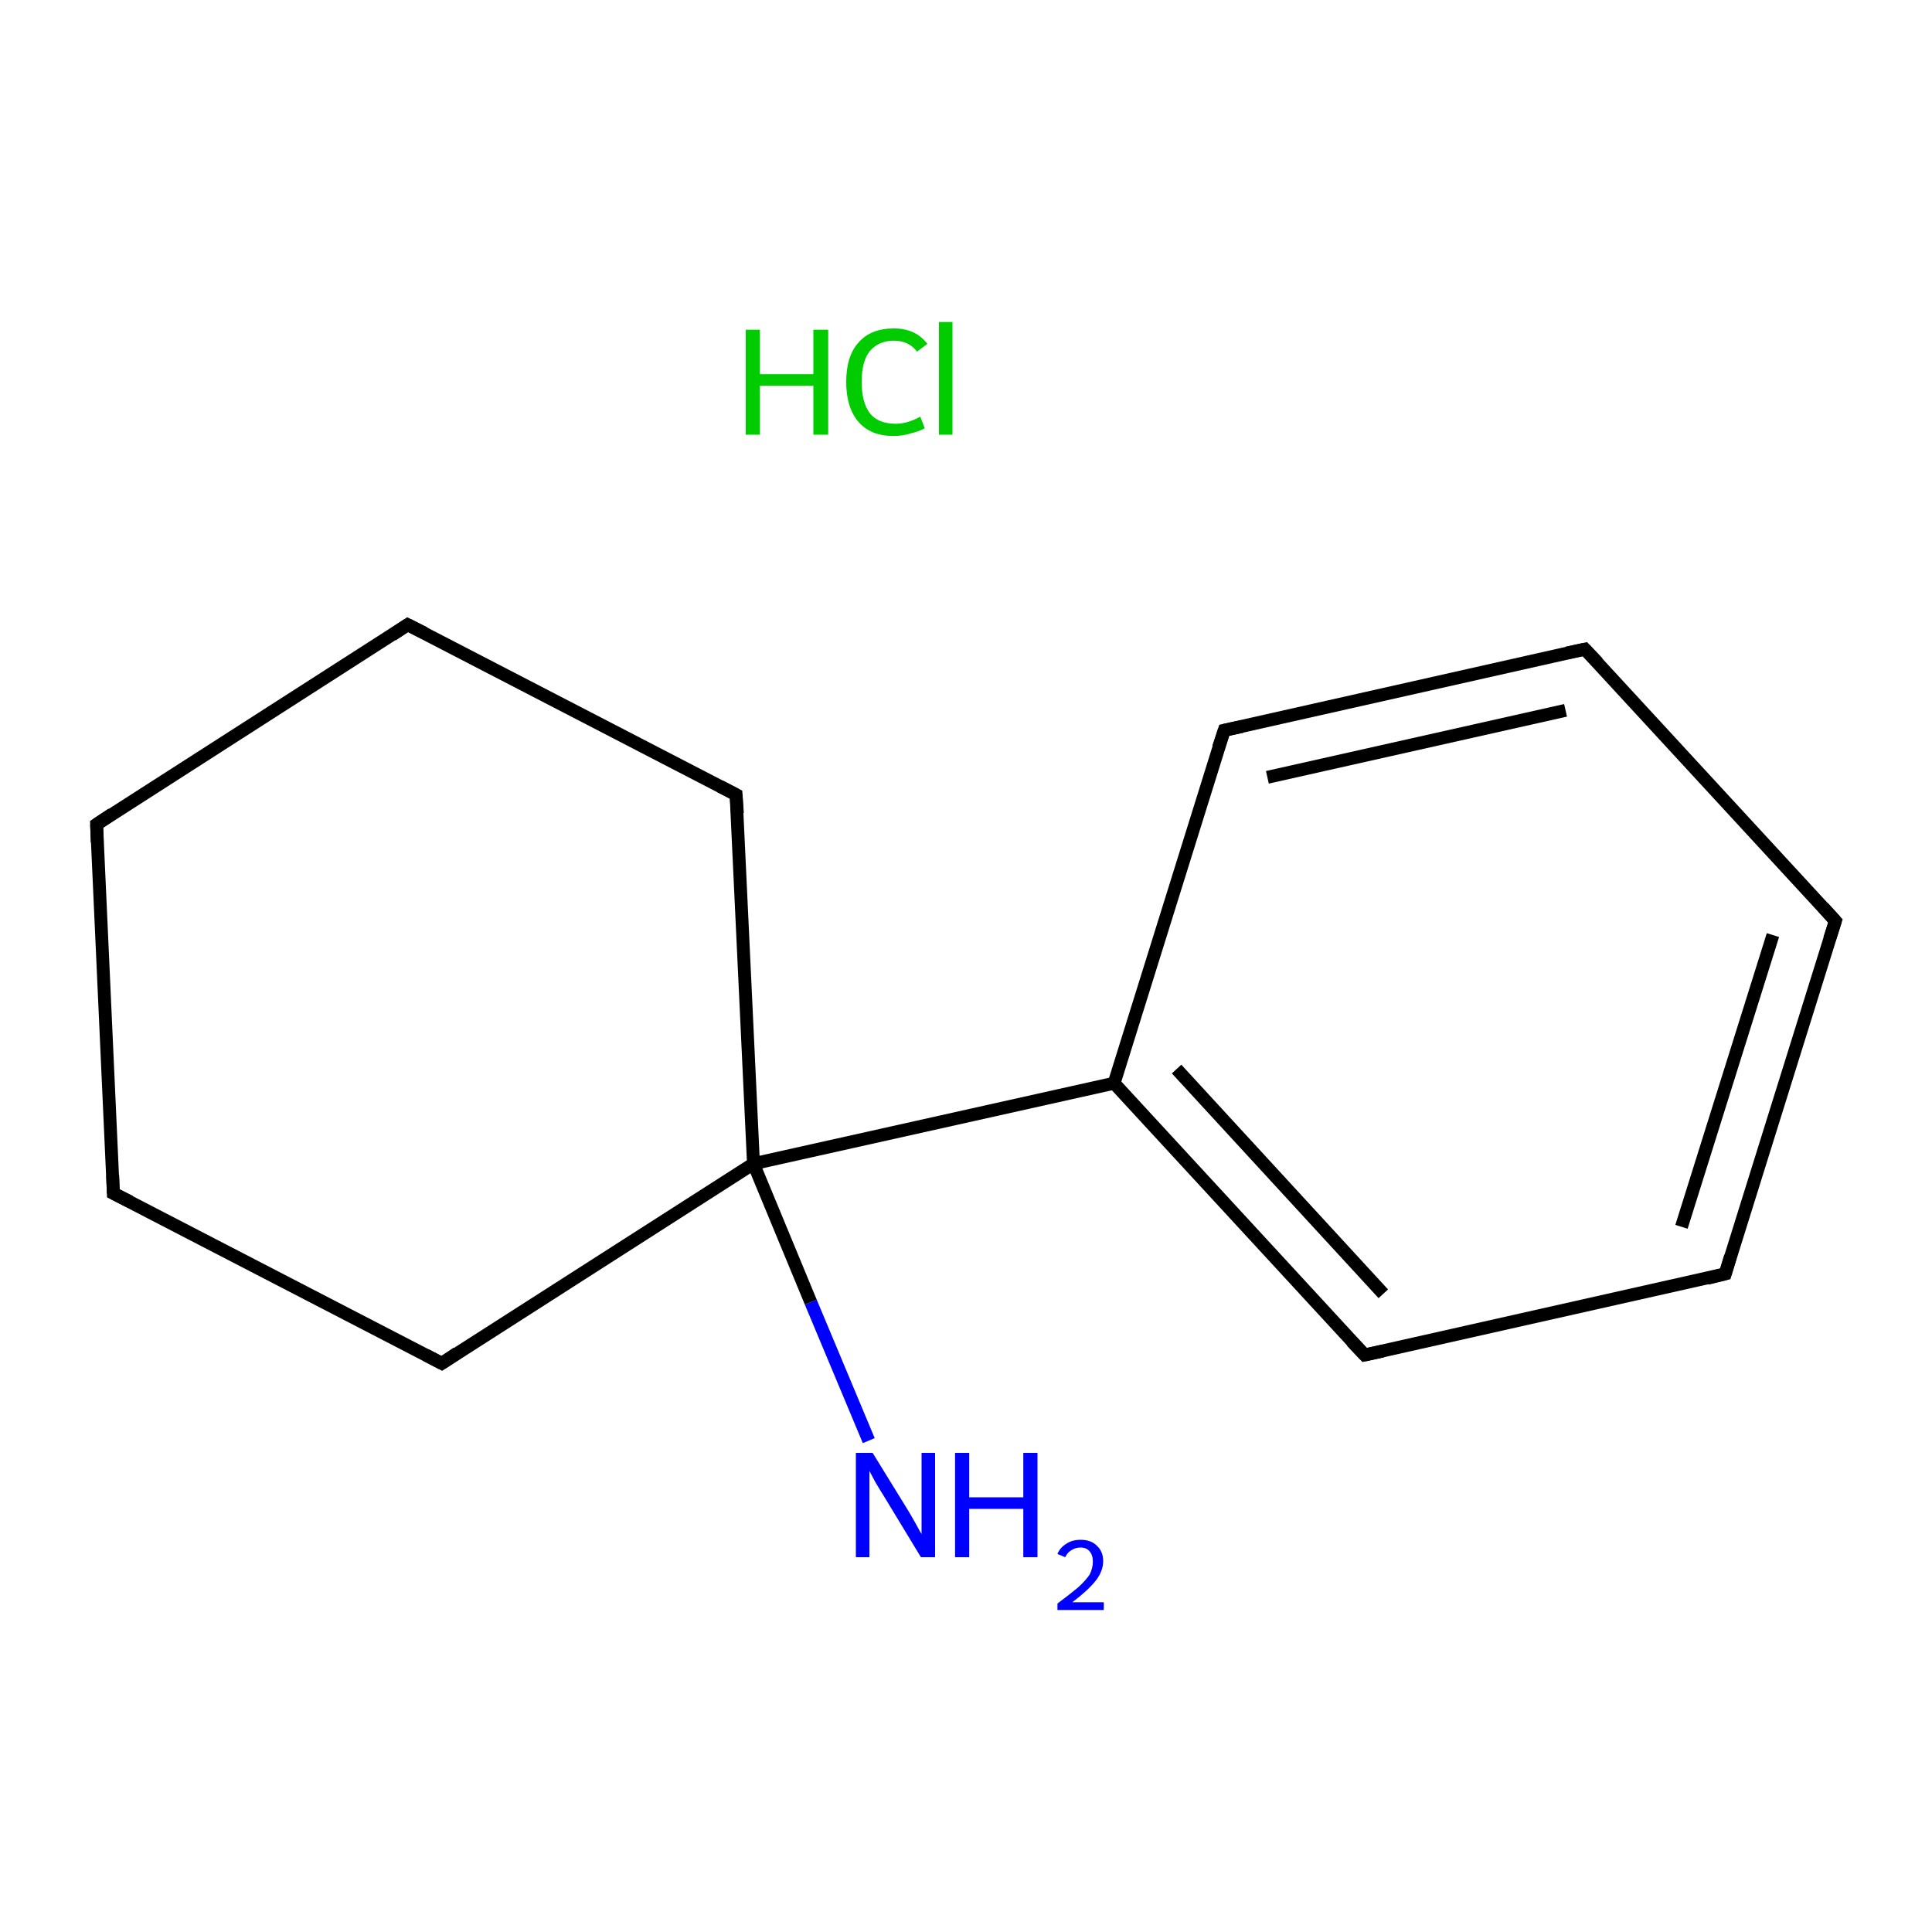 <?xml version='1.0' encoding='iso-8859-1'?>
<svg version='1.1' baseProfile='full'
              xmlns='http://www.w3.org/2000/svg'
                      xmlns:rdkit='http://www.rdkit.org/xml'
                      xmlns:xlink='http://www.w3.org/1999/xlink'
                  xml:space='preserve'
width='300px' height='300px' viewBox='0 0 300 300'>
<!-- END OF HEADER -->
<rect style='opacity:1.0;fill:#FFFFFF;stroke:none' width='300.0' height='300.0' x='0.0' y='0.0'> </rect>
<path class='bond-0 atom-1 atom-2' d='M 134.9,223.7 L 125.9,202.2' style='fill:none;fill-rule:evenodd;stroke:#0000FF;stroke-width:2.0px;stroke-linecap:butt;stroke-linejoin:miter;stroke-opacity:1' />
<path class='bond-0 atom-1 atom-2' d='M 125.9,202.2 L 117.0,180.7' style='fill:none;fill-rule:evenodd;stroke:#000000;stroke-width:2.0px;stroke-linecap:butt;stroke-linejoin:miter;stroke-opacity:1' />
<path class='bond-1 atom-2 atom-3' d='M 117.0,180.7 L 173.0,168.2' style='fill:none;fill-rule:evenodd;stroke:#000000;stroke-width:2.0px;stroke-linecap:butt;stroke-linejoin:miter;stroke-opacity:1' />
<path class='bond-2 atom-3 atom-4' d='M 173.0,168.2 L 211.9,210.4' style='fill:none;fill-rule:evenodd;stroke:#000000;stroke-width:2.0px;stroke-linecap:butt;stroke-linejoin:miter;stroke-opacity:1' />
<path class='bond-2 atom-3 atom-4' d='M 182.7,166.0 L 214.8,200.9' style='fill:none;fill-rule:evenodd;stroke:#000000;stroke-width:2.0px;stroke-linecap:butt;stroke-linejoin:miter;stroke-opacity:1' />
<path class='bond-3 atom-4 atom-5' d='M 211.9,210.4 L 267.9,197.8' style='fill:none;fill-rule:evenodd;stroke:#000000;stroke-width:2.0px;stroke-linecap:butt;stroke-linejoin:miter;stroke-opacity:1' />
<path class='bond-4 atom-5 atom-6' d='M 267.9,197.8 L 285.0,143.0' style='fill:none;fill-rule:evenodd;stroke:#000000;stroke-width:2.0px;stroke-linecap:butt;stroke-linejoin:miter;stroke-opacity:1' />
<path class='bond-4 atom-5 atom-6' d='M 261.1,190.5 L 275.3,145.2' style='fill:none;fill-rule:evenodd;stroke:#000000;stroke-width:2.0px;stroke-linecap:butt;stroke-linejoin:miter;stroke-opacity:1' />
<path class='bond-5 atom-6 atom-7' d='M 285.0,143.0 L 246.1,100.8' style='fill:none;fill-rule:evenodd;stroke:#000000;stroke-width:2.0px;stroke-linecap:butt;stroke-linejoin:miter;stroke-opacity:1' />
<path class='bond-6 atom-7 atom-8' d='M 246.1,100.8 L 190.1,113.4' style='fill:none;fill-rule:evenodd;stroke:#000000;stroke-width:2.0px;stroke-linecap:butt;stroke-linejoin:miter;stroke-opacity:1' />
<path class='bond-6 atom-7 atom-8' d='M 243.1,110.3 L 196.8,120.7' style='fill:none;fill-rule:evenodd;stroke:#000000;stroke-width:2.0px;stroke-linecap:butt;stroke-linejoin:miter;stroke-opacity:1' />
<path class='bond-7 atom-2 atom-9' d='M 117.0,180.7 L 114.3,123.4' style='fill:none;fill-rule:evenodd;stroke:#000000;stroke-width:2.0px;stroke-linecap:butt;stroke-linejoin:miter;stroke-opacity:1' />
<path class='bond-8 atom-9 atom-10' d='M 114.3,123.4 L 63.3,97.0' style='fill:none;fill-rule:evenodd;stroke:#000000;stroke-width:2.0px;stroke-linecap:butt;stroke-linejoin:miter;stroke-opacity:1' />
<path class='bond-9 atom-10 atom-11' d='M 63.3,97.0 L 15.0,128.0' style='fill:none;fill-rule:evenodd;stroke:#000000;stroke-width:2.0px;stroke-linecap:butt;stroke-linejoin:miter;stroke-opacity:1' />
<path class='bond-10 atom-11 atom-12' d='M 15.0,128.0 L 17.6,185.3' style='fill:none;fill-rule:evenodd;stroke:#000000;stroke-width:2.0px;stroke-linecap:butt;stroke-linejoin:miter;stroke-opacity:1' />
<path class='bond-11 atom-12 atom-13' d='M 17.6,185.3 L 68.6,211.7' style='fill:none;fill-rule:evenodd;stroke:#000000;stroke-width:2.0px;stroke-linecap:butt;stroke-linejoin:miter;stroke-opacity:1' />
<path class='bond-12 atom-13 atom-2' d='M 68.6,211.7 L 117.0,180.7' style='fill:none;fill-rule:evenodd;stroke:#000000;stroke-width:2.0px;stroke-linecap:butt;stroke-linejoin:miter;stroke-opacity:1' />
<path class='bond-13 atom-8 atom-3' d='M 190.1,113.4 L 173.0,168.2' style='fill:none;fill-rule:evenodd;stroke:#000000;stroke-width:2.0px;stroke-linecap:butt;stroke-linejoin:miter;stroke-opacity:1' />
<path d='M 209.9,208.3 L 211.9,210.4 L 214.7,209.8' style='fill:none;stroke:#000000;stroke-width:2.0px;stroke-linecap:butt;stroke-linejoin:miter;stroke-miterlimit:10;stroke-opacity:1;' />
<path d='M 265.1,198.5 L 267.9,197.8 L 268.7,195.1' style='fill:none;stroke:#000000;stroke-width:2.0px;stroke-linecap:butt;stroke-linejoin:miter;stroke-miterlimit:10;stroke-opacity:1;' />
<path d='M 284.1,145.8 L 285.0,143.0 L 283.1,140.9' style='fill:none;stroke:#000000;stroke-width:2.0px;stroke-linecap:butt;stroke-linejoin:miter;stroke-miterlimit:10;stroke-opacity:1;' />
<path d='M 248.1,102.9 L 246.1,100.8 L 243.3,101.4' style='fill:none;stroke:#000000;stroke-width:2.0px;stroke-linecap:butt;stroke-linejoin:miter;stroke-miterlimit:10;stroke-opacity:1;' />
<path d='M 192.9,112.8 L 190.1,113.4 L 189.2,116.1' style='fill:none;stroke:#000000;stroke-width:2.0px;stroke-linecap:butt;stroke-linejoin:miter;stroke-miterlimit:10;stroke-opacity:1;' />
<path d='M 114.5,126.3 L 114.3,123.4 L 111.8,122.1' style='fill:none;stroke:#000000;stroke-width:2.0px;stroke-linecap:butt;stroke-linejoin:miter;stroke-miterlimit:10;stroke-opacity:1;' />
<path d='M 65.9,98.3 L 63.3,97.0 L 60.9,98.6' style='fill:none;stroke:#000000;stroke-width:2.0px;stroke-linecap:butt;stroke-linejoin:miter;stroke-miterlimit:10;stroke-opacity:1;' />
<path d='M 17.4,126.4 L 15.0,128.0 L 15.1,130.8' style='fill:none;stroke:#000000;stroke-width:2.0px;stroke-linecap:butt;stroke-linejoin:miter;stroke-miterlimit:10;stroke-opacity:1;' />
<path d='M 17.5,182.5 L 17.6,185.3 L 20.2,186.6' style='fill:none;stroke:#000000;stroke-width:2.0px;stroke-linecap:butt;stroke-linejoin:miter;stroke-miterlimit:10;stroke-opacity:1;' />
<path d='M 66.1,210.4 L 68.6,211.7 L 71.0,210.1' style='fill:none;stroke:#000000;stroke-width:2.0px;stroke-linecap:butt;stroke-linejoin:miter;stroke-miterlimit:10;stroke-opacity:1;' />
<path class='atom-0' d='M 115.8 51.2
L 118.0 51.2
L 118.0 58.1
L 126.3 58.1
L 126.3 51.2
L 128.6 51.2
L 128.6 67.5
L 126.3 67.5
L 126.3 59.9
L 118.0 59.9
L 118.0 67.5
L 115.8 67.5
L 115.8 51.2
' fill='#00CC00'/>
<path class='atom-0' d='M 131.4 59.3
Q 131.4 55.3, 133.3 53.2
Q 135.2 51.0, 138.8 51.0
Q 142.2 51.0, 144.0 53.4
L 142.4 54.6
Q 141.1 52.9, 138.8 52.9
Q 136.4 52.9, 135.0 54.6
Q 133.8 56.2, 133.8 59.3
Q 133.8 62.5, 135.1 64.2
Q 136.4 65.8, 139.1 65.8
Q 140.9 65.8, 142.9 64.7
L 143.6 66.5
Q 142.7 67.0, 141.4 67.3
Q 140.2 67.7, 138.7 67.7
Q 135.2 67.7, 133.3 65.5
Q 131.4 63.3, 131.4 59.3
' fill='#00CC00'/>
<path class='atom-0' d='M 145.8 50.0
L 147.9 50.0
L 147.9 67.5
L 145.8 67.5
L 145.8 50.0
' fill='#00CC00'/>
<path class='atom-1' d='M 135.5 225.6
L 140.8 234.2
Q 141.3 235.0, 142.2 236.6
Q 143.0 238.1, 143.1 238.2
L 143.1 225.6
L 145.2 225.6
L 145.2 241.8
L 143.0 241.8
L 137.3 232.4
Q 136.6 231.3, 135.9 230.1
Q 135.2 228.8, 135.0 228.4
L 135.0 241.8
L 132.9 241.8
L 132.9 225.6
L 135.5 225.6
' fill='#0000FF'/>
<path class='atom-1' d='M 148.3 225.6
L 150.5 225.6
L 150.5 232.5
L 158.9 232.5
L 158.9 225.6
L 161.1 225.6
L 161.1 241.8
L 158.9 241.8
L 158.9 234.3
L 150.5 234.3
L 150.5 241.8
L 148.3 241.8
L 148.3 225.6
' fill='#0000FF'/>
<path class='atom-1' d='M 164.2 241.3
Q 164.6 240.3, 165.6 239.7
Q 166.5 239.1, 167.8 239.1
Q 169.4 239.1, 170.3 240.0
Q 171.3 240.9, 171.3 242.4
Q 171.3 244.0, 170.1 245.5
Q 168.9 247.0, 166.5 248.8
L 171.4 248.8
L 171.4 250.0
L 164.2 250.0
L 164.2 249.0
Q 166.2 247.5, 167.4 246.5
Q 168.6 245.4, 169.2 244.5
Q 169.7 243.5, 169.7 242.5
Q 169.7 241.5, 169.2 240.9
Q 168.7 240.3, 167.8 240.3
Q 167.0 240.3, 166.4 240.7
Q 165.8 241.0, 165.4 241.8
L 164.2 241.3
' fill='#0000FF'/>
</svg>
